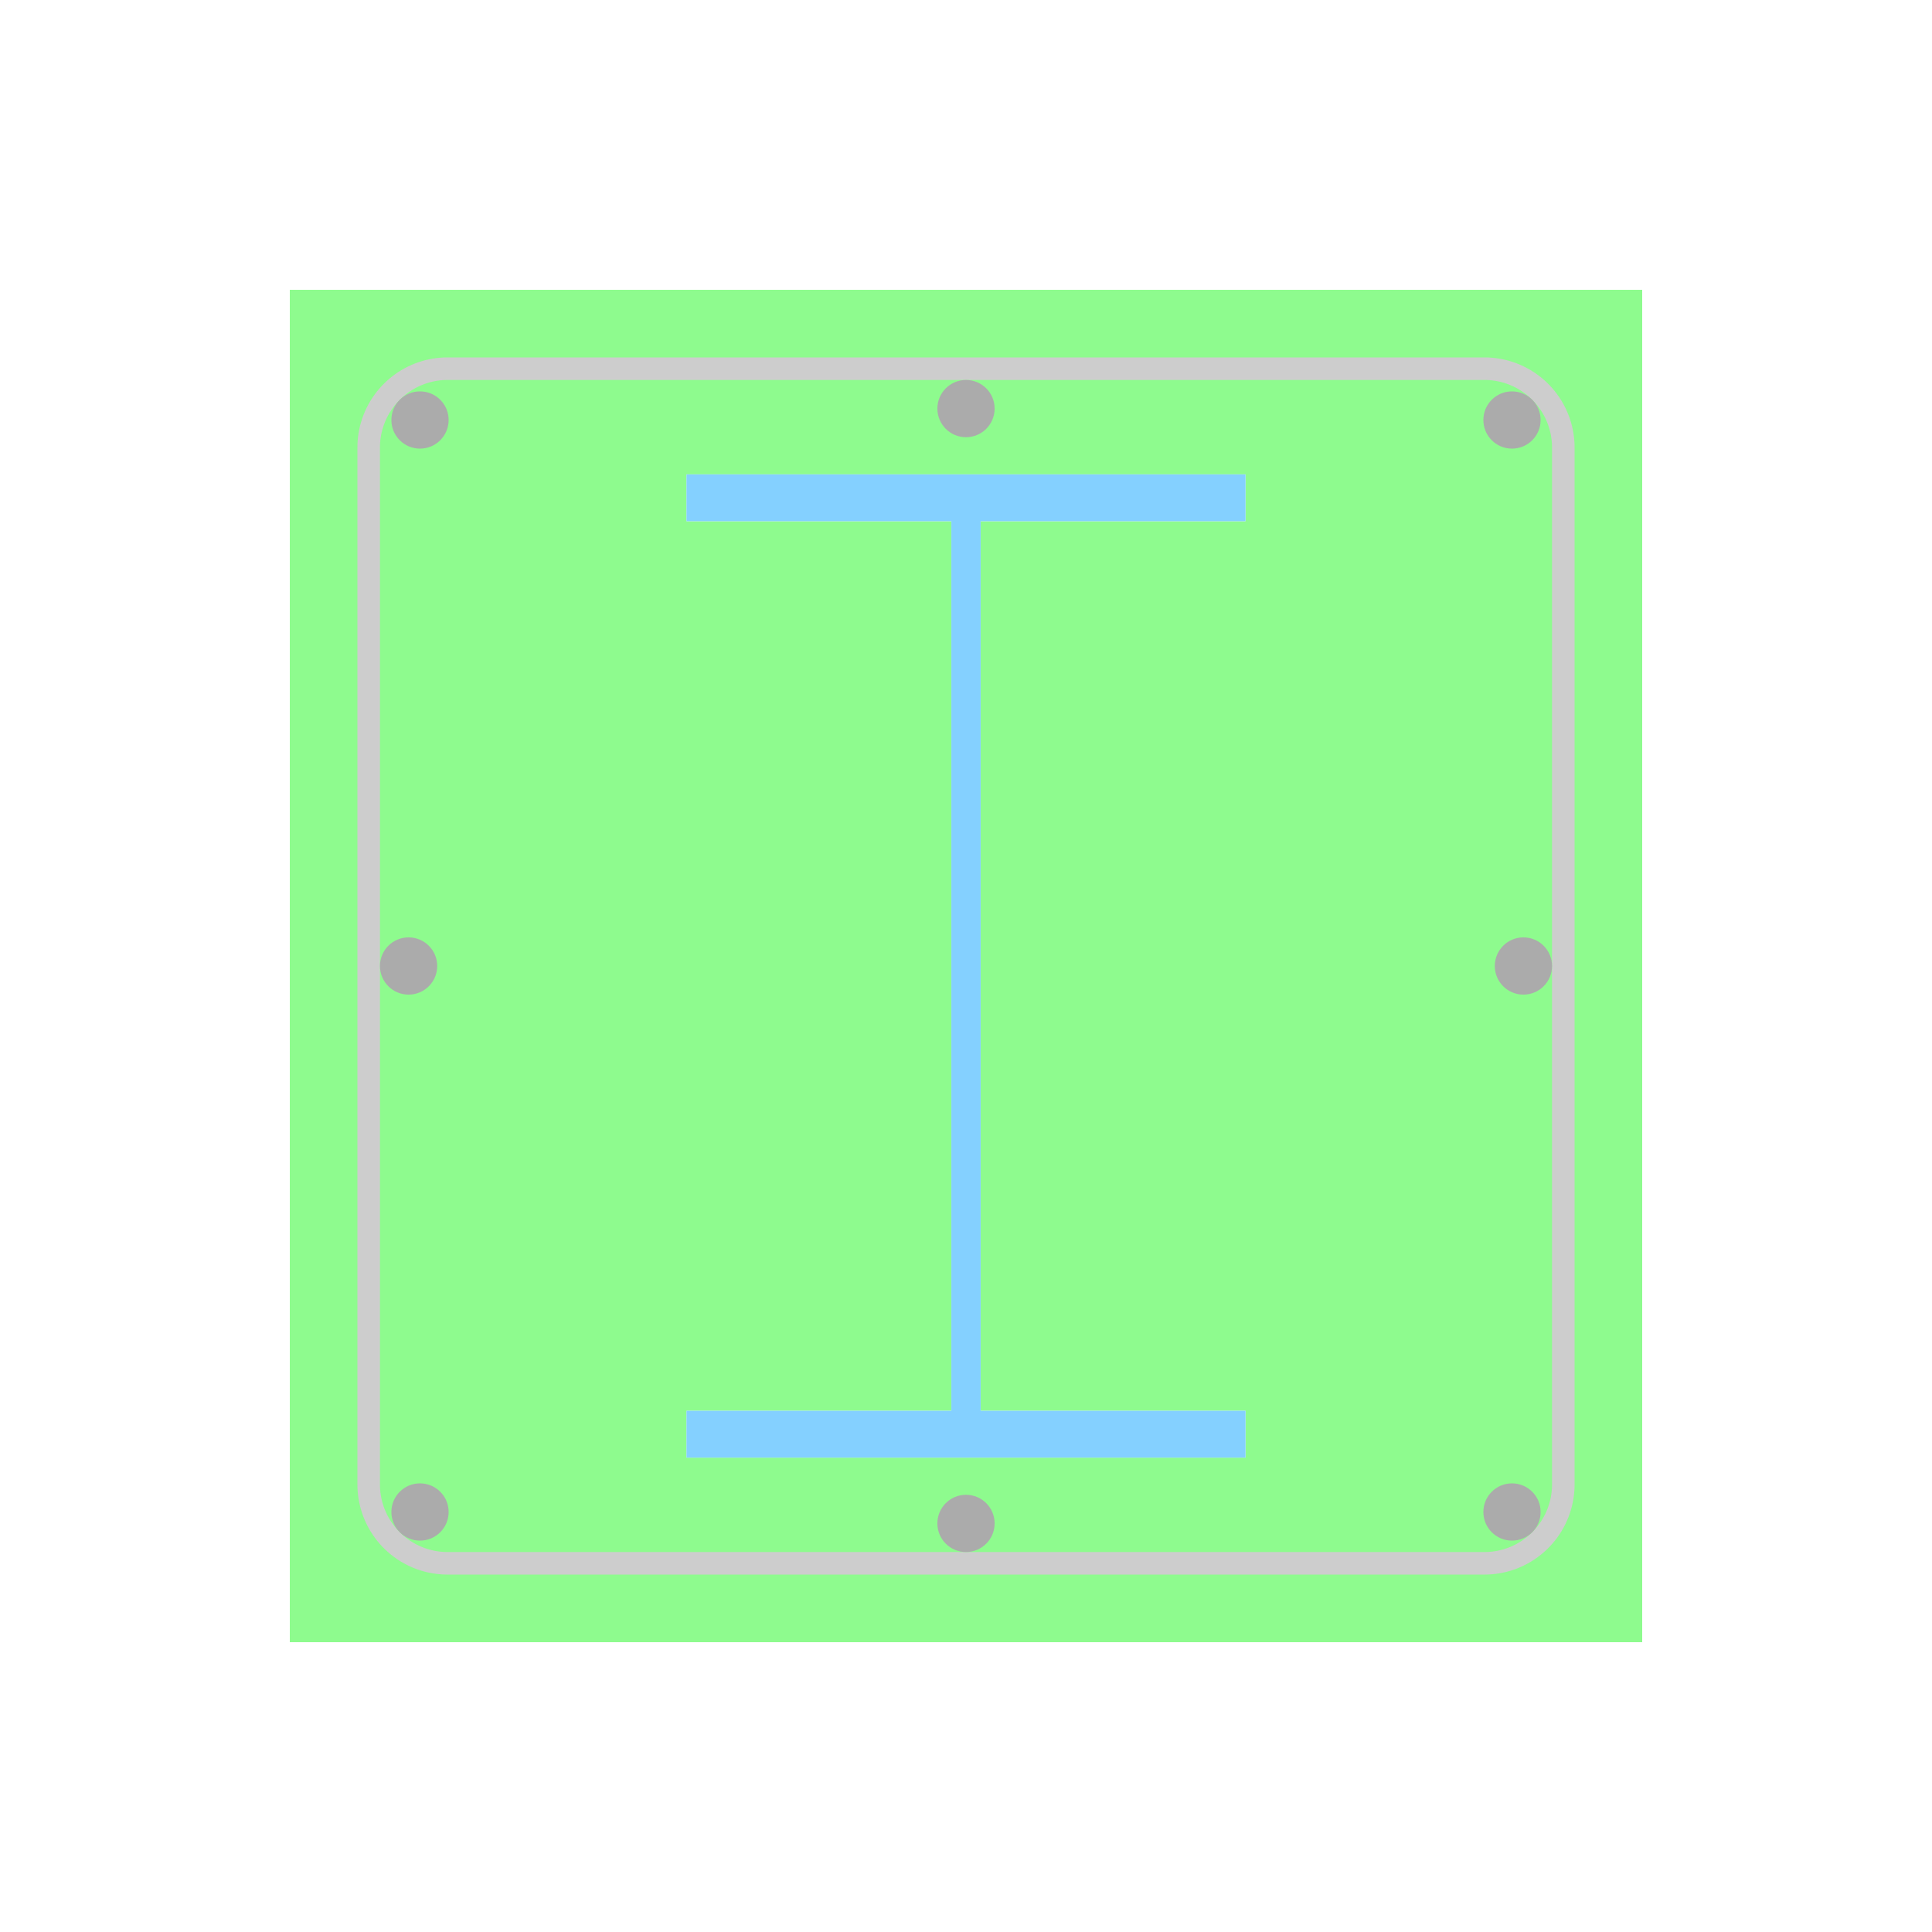 <?xml version="1.0" encoding="UTF-8"?><svg width="600" height="600" viewBox="-300, -300, 600, 600" xmlns="http://www.w3.org/2000/svg"><g><path class="section" d=" M210 -210 L-210 -210 L-210 210 L210 210 M-86.811 152.677 L-86.811 138.126 L-4.547 138.126 L-4.547 -138.126 L-86.811 -138.126 L-86.811 -152.677 L86.811 -152.677 L86.811 -138.126 L4.547 -138.126 L4.547 138.126 L86.811 138.126 L86.811 152.677" style="fill:#8EFB8E;" /><path class="section" d=" M-86.811 -152.677 L-86.811 -138.126 L-4.547 -138.126 L-4.547 138.126 L-86.811 138.126 L-86.811 152.677 L86.811 152.677 L86.811 138.126 L4.547 138.126 L4.547 -138.126 L86.811 -138.126 L86.811 -152.677" style="fill:#84D0FF;" /><path class="link" d="M-161 -185.5 A24.5 24.5 0 0 0 -185.5 -161 L-185.5 161 L-185.5 161 A24.5 24.5 0 0 0 -161 185.5 L161 185.5 L161 185.5 A24.5 24.5 0 0 0 185.5 161 L185.5 -161 L185.5 -161 A24.5 24.5 0 0 0 161 -185.5 L-161 -185.5" style="stroke:#CDCDCD; stroke-width:7; fill:none;" /><circle cx="-169.563" cy="-169.563" r="8.89" style="fill:#ABABAB;" /><circle cx="-169.563" cy="169.563" r="8.89" style="fill:#ABABAB;" /><circle cx="169.563" cy="169.563" r="8.89" style="fill:#ABABAB;" /><circle cx="169.563" cy="-169.563" r="8.89" style="fill:#ABABAB;" /><circle cx="-173.11" cy="-0" r="8.89" style="fill:#ABABAB;" /><circle cx="0" cy="173.11" r="8.89" style="fill:#ABABAB;" /><circle cx="173.11" cy="-0" r="8.89" style="fill:#ABABAB;" /><circle cx="0" cy="-173.11" r="8.89" style="fill:#ABABAB;" /></g></svg>